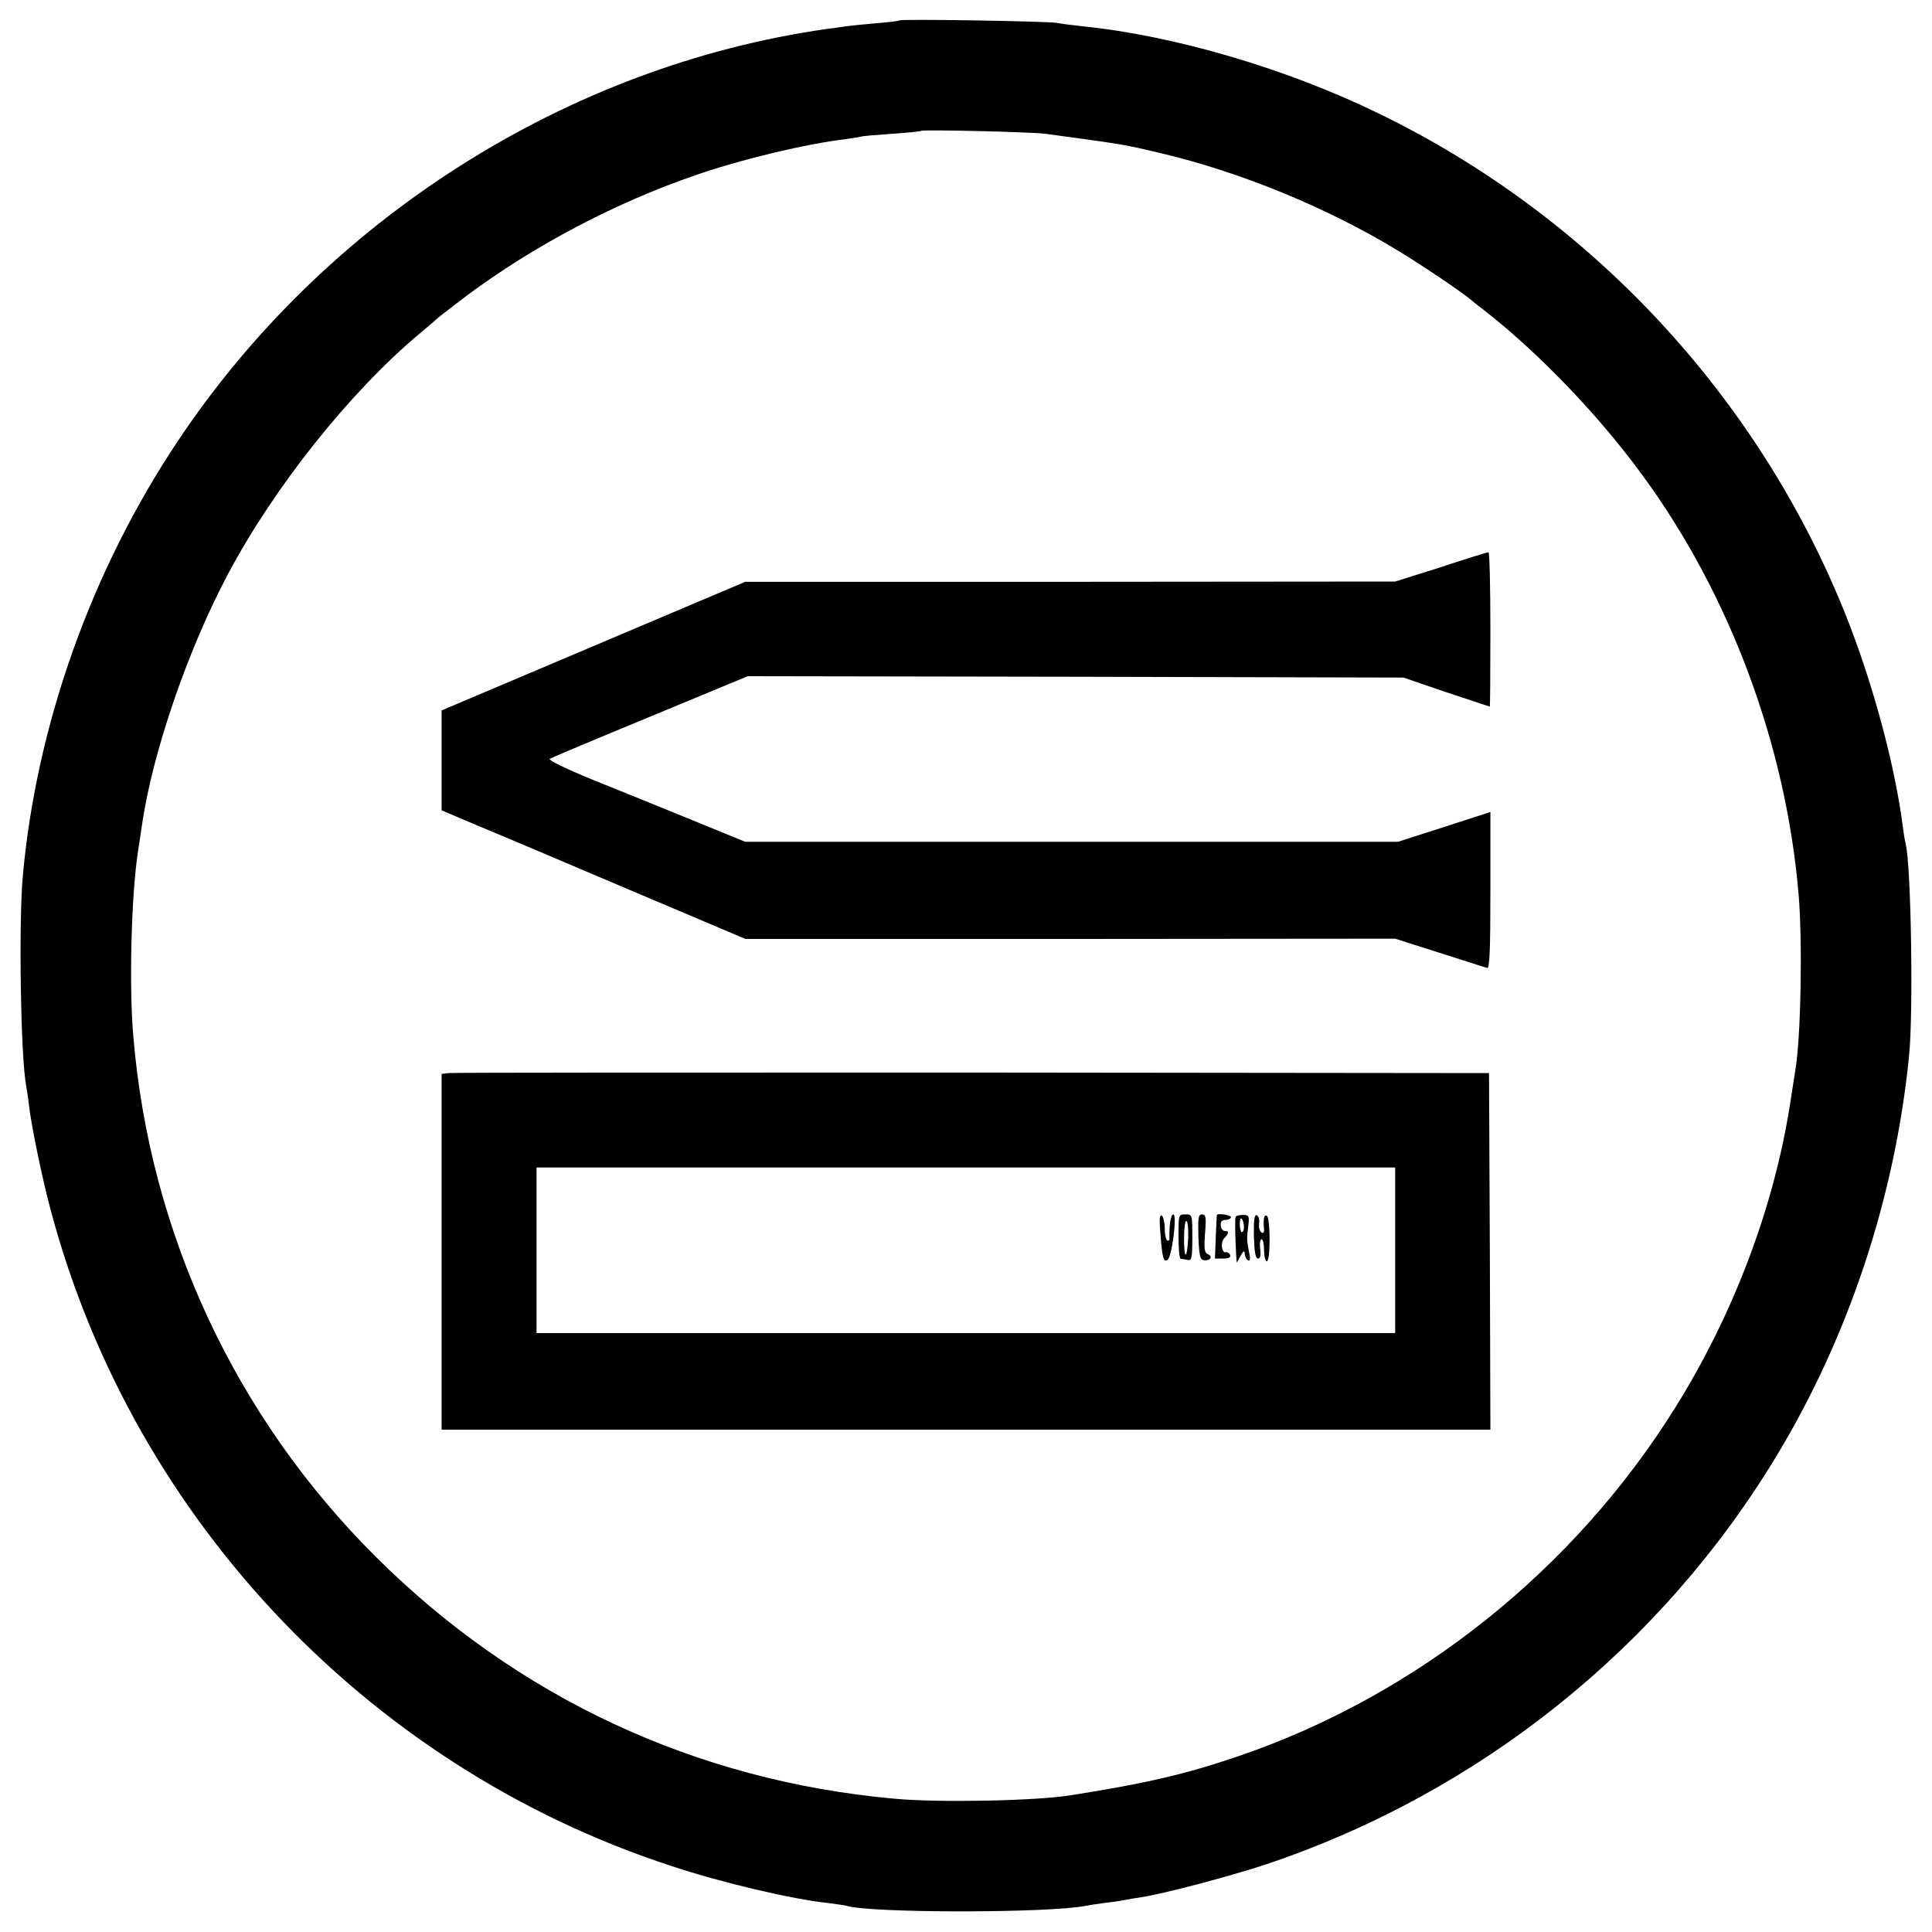 <?xml version="1.0" standalone="no"?>
<!DOCTYPE svg PUBLIC "-//W3C//DTD SVG 20010904//EN"
 "http://www.w3.org/TR/2001/REC-SVG-20010904/DTD/svg10.dtd">
<svg version="1.0" xmlns="http://www.w3.org/2000/svg"
 width="700pt" height="700pt" viewBox="0 0 700 700"
 preserveAspectRatio="xMidYMid meet">
<g transform="translate(0,700) scale(0.1,-0.1)"
fill="#000000" stroke="none">
<path d="M3259 6926 c-2 -2 -40 -7 -83 -10 -44 -4 -96 -9 -115 -12 -20 -3 -49
-7 -66 -9 -941 -134 -1817 -691 -2352 -1495 -311 -466 -510 -1024 -560 -1570
-16 -171 -8 -665 12 -765 2 -11 7 -42 10 -70 7 -63 40 -225 66 -330 284 -1137
1146 -2062 2262 -2426 184 -61 436 -120 567 -134 30 -4 60 -8 67 -10 83 -27
736 -27 868 0 11 2 40 7 65 10 25 3 56 7 70 10 14 3 43 8 65 11 80 12 318 75
449 118 777 260 1437 789 1857 1488 260 432 426 937 476 1444 16 157 7 688
-12 764 -2 8 -7 35 -10 60 -29 227 -109 524 -207 770 -315 791 -924 1446
-1693 1819 -334 163 -744 283 -1075 316 -36 4 -76 9 -90 12 -29 6 -565 15
-571 9z m531 -411 c301 -41 279 -38 416 -70 287 -68 598 -195 854 -350 88 -53
229 -148 268 -180 9 -8 33 -27 53 -42 194 -152 409 -375 567 -591 319 -433
524 -983 569 -1527 14 -167 8 -514 -12 -631 -2 -16 -12 -74 -20 -129 -59 -372
-204 -756 -414 -1093 -366 -588 -935 -1043 -1581 -1264 -196 -67 -340 -100
-613 -143 -126 -20 -478 -27 -637 -12 -721 65 -1368 368 -1879 877 -509 507
-818 1171 -878 1885 -16 185 -7 516 17 670 5 33 12 78 15 100 39 263 166 632
311 905 168 316 441 659 694 871 36 30 67 57 70 60 3 3 48 37 100 77 246 183
540 338 835 439 169 58 397 112 540 129 27 4 52 8 55 9 3 2 52 6 110 10 58 4
107 9 109 11 6 5 402 -4 451 -11z"/>
<path d="M5220 4945 l-165 -52 -1177 -1 -1178 0 -550 -233 -550 -233 0 -181 0
-181 132 -56 c73 -30 321 -135 551 -233 l418 -177 1177 0 1177 1 160 -51 c88
-28 166 -53 173 -55 9 -4 12 56 12 280 l0 285 -167 -54 -168 -54 -1183 0
-1182 0 -193 79 c-105 43 -268 109 -360 146 -100 41 -163 72 -155 76 7 4 171
73 365 153 l352 146 1188 -2 1188 -3 155 -53 c85 -28 156 -52 158 -52 1 0 2
126 2 280 0 154 -3 280 -7 279 -5 0 -82 -24 -173 -54z"/>
<path d="M1623 3112 l-23 -3 0 -645 0 -644 1900 0 1900 0 -2 646 -3 646 -1875
2 c-1031 0 -1885 0 -1897 -2z m3432 -642 l0 -300 -1555 0 -1556 0 0 300 0 300
1556 0 1555 0 0 -300z"/>
<path d="M4205 2524 c6 -81 11 -98 25 -89 16 10 36 165 21 165 -9 0 -15 -39
-14 -87 1 -7 -3 -10 -8 -7 -5 3 -9 23 -9 44 0 21 -5 42 -11 46 -8 4 -9 -17 -4
-72z"/>
<path d="M4270 2520 c0 -44 3 -80 8 -81 4 0 15 -2 25 -4 15 -3 17 6 17 81 0
83 0 84 -25 84 -25 0 -25 -1 -25 -80z m35 -6 c-4 -79 -15 -80 -15 0 0 37 4 65
9 62 5 -3 7 -31 6 -62z"/>
<path d="M4342 2518 c3 -68 6 -82 20 -84 23 -3 34 14 14 22 -12 5 -14 19 -10
75 5 59 3 69 -11 69 -13 0 -15 -12 -13 -82z"/>
<path d="M4409 2598 c-1 -2 -2 -38 -4 -80 l-3 -78 30 0 c19 0 28 4 25 13 -2 6
-9 11 -15 10 -16 -4 -21 36 -6 51 17 18 18 26 1 26 -7 0 -13 9 -14 20 -1 14 4
20 18 20 10 0 19 5 19 10 0 8 -48 15 -51 8z"/>
<path d="M4477 2591 c-3 -5 -2 -68 2 -141 l2 -25 14 25 c10 18 14 20 15 8 0
-9 5 -20 11 -24 9 -5 10 4 4 32 -8 43 -8 43 -2 95 4 33 2 37 -19 37 -14 0 -26
-3 -27 -7z m30 -31 c1 -10 -1 -21 -6 -24 -4 -3 -8 8 -9 25 -1 33 10 32 15 -1z"/>
<path d="M4543 2521 c2 -58 6 -81 15 -81 8 0 11 11 8 35 -3 19 0 35 5 35 5 0
9 -18 9 -40 0 -22 5 -40 10 -40 6 0 10 33 10 79 0 44 -4 83 -10 86 -10 6 -14
-13 -10 -49 1 -11 -3 -16 -10 -11 -6 4 -10 18 -8 33 2 14 -2 27 -9 29 -8 3
-11 -19 -10 -76z"/>
</g>
</svg>
